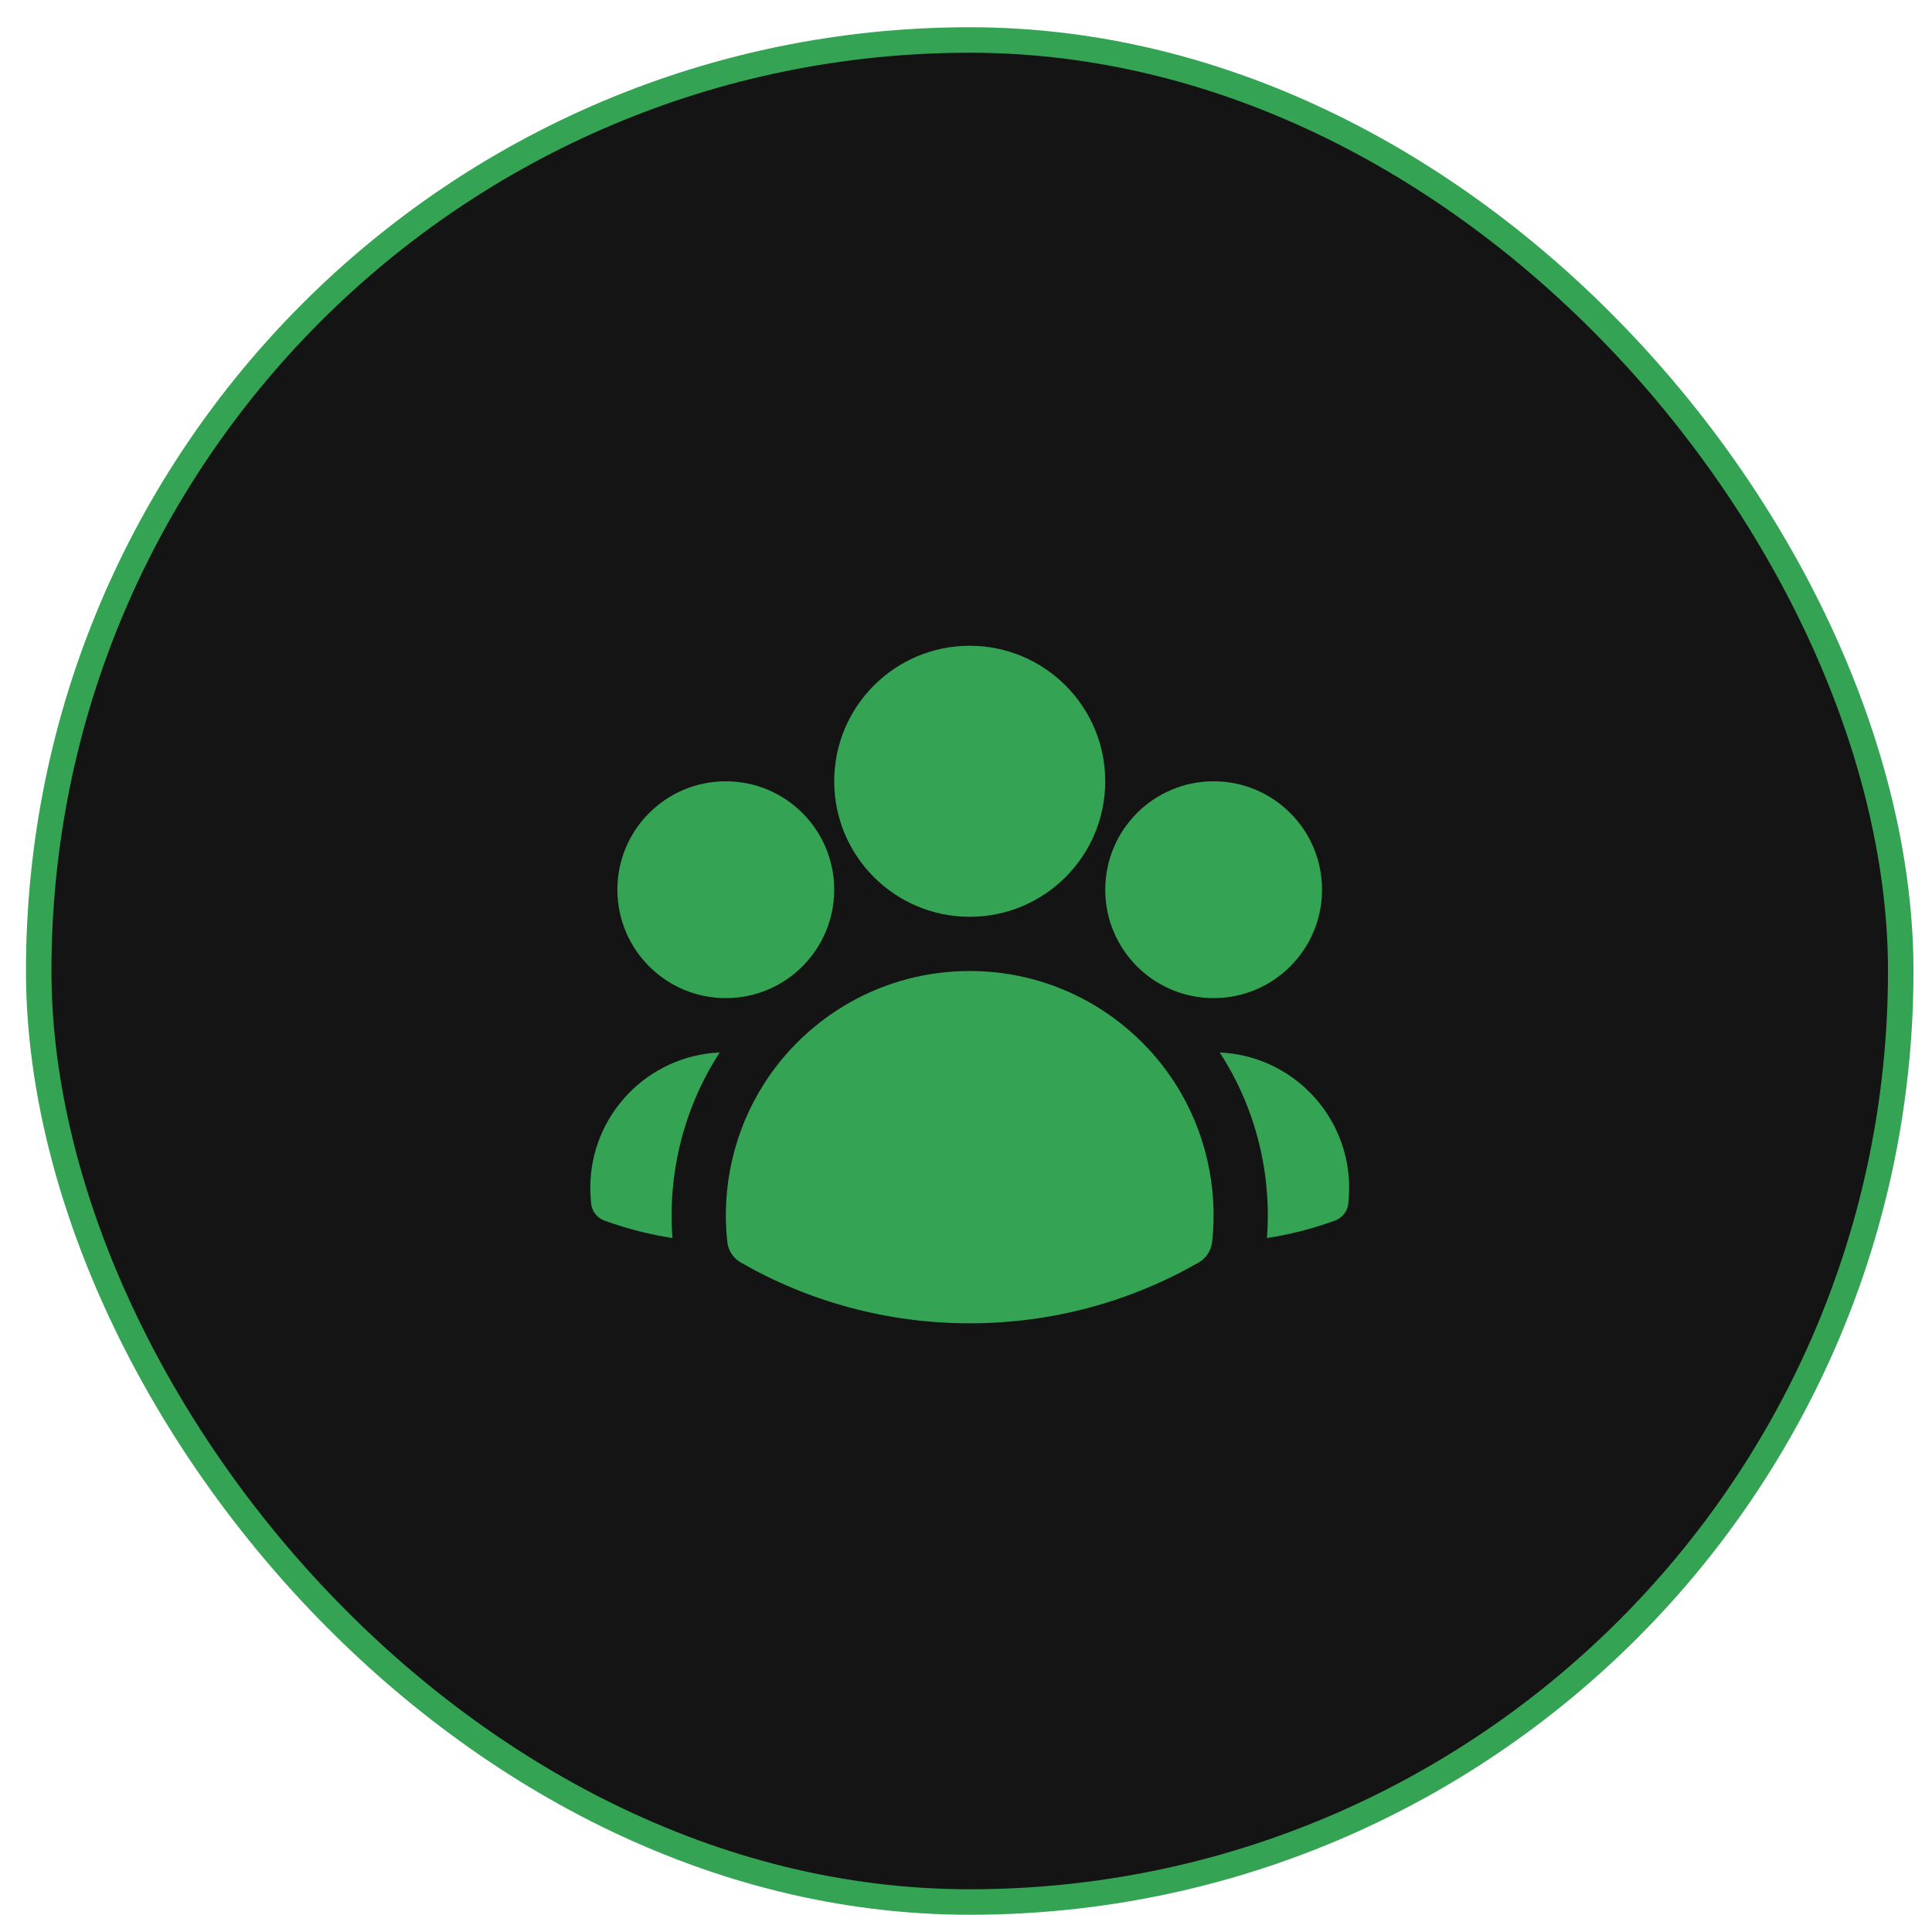 <svg width="56" height="56" viewBox="0 0 56 56" fill="none" xmlns="http://www.w3.org/2000/svg">
<rect x="1.122" y="1.159" width="53.972" height="53.972" rx="26.986" fill="#141414"/>
<rect x="1.122" y="1.159" width="53.972" height="53.972" rx="26.986" stroke="#34A353" stroke-width="0.739"/>
<path fill-rule="evenodd" clip-rule="evenodd" d="M24.18 22.646C24.18 20.477 25.939 18.718 28.108 18.718C30.277 18.718 32.036 20.477 32.036 22.646C32.036 24.816 30.277 26.574 28.108 26.574C25.939 26.574 24.18 24.816 24.18 22.646Z" fill="#34A353"/>
<path fill-rule="evenodd" clip-rule="evenodd" d="M32.036 25.788C32.036 24.053 33.442 22.646 35.178 22.646C36.913 22.646 38.32 24.053 38.32 25.788C38.32 27.524 36.913 28.931 35.178 28.931C33.442 28.931 32.036 27.524 32.036 25.788Z" fill="#34A353"/>
<path fill-rule="evenodd" clip-rule="evenodd" d="M17.895 25.788C17.895 24.053 19.302 22.646 21.038 22.646C22.773 22.646 24.18 24.053 24.18 25.788C24.18 27.524 22.773 28.931 21.038 28.931C19.302 28.931 17.895 27.524 17.895 25.788Z" fill="#34A353"/>
<path fill-rule="evenodd" clip-rule="evenodd" d="M22.148 31.41C23.403 29.449 25.603 28.145 28.108 28.145C30.613 28.145 32.813 29.449 34.068 31.411C34.936 32.768 35.311 34.404 35.135 35.999C35.107 36.248 34.962 36.469 34.745 36.594C32.789 37.716 30.522 38.357 28.108 38.357C25.693 38.357 23.427 37.716 21.471 36.594C21.253 36.469 21.108 36.248 21.081 35.999C20.905 34.403 21.28 32.767 22.148 31.41Z" fill="#34A353"/>
<path d="M20.862 30.506C20.849 30.525 20.837 30.544 20.825 30.564C19.813 32.145 19.351 34.028 19.492 35.885C18.856 35.788 18.238 35.632 17.645 35.423L17.524 35.381C17.305 35.303 17.151 35.104 17.133 34.872L17.122 34.745C17.114 34.641 17.11 34.535 17.11 34.43C17.11 32.319 18.774 30.598 20.862 30.506Z" fill="#34A353"/>
<path d="M36.723 35.885C36.865 34.029 36.403 32.146 35.392 30.565C35.379 30.545 35.367 30.525 35.354 30.506C37.441 30.598 39.106 32.319 39.106 34.43C39.106 34.535 39.101 34.641 39.093 34.745L39.083 34.872C39.065 35.104 38.911 35.303 38.691 35.381L38.571 35.423C37.978 35.632 37.36 35.788 36.723 35.885Z" fill="#34A353"/>
</svg>
